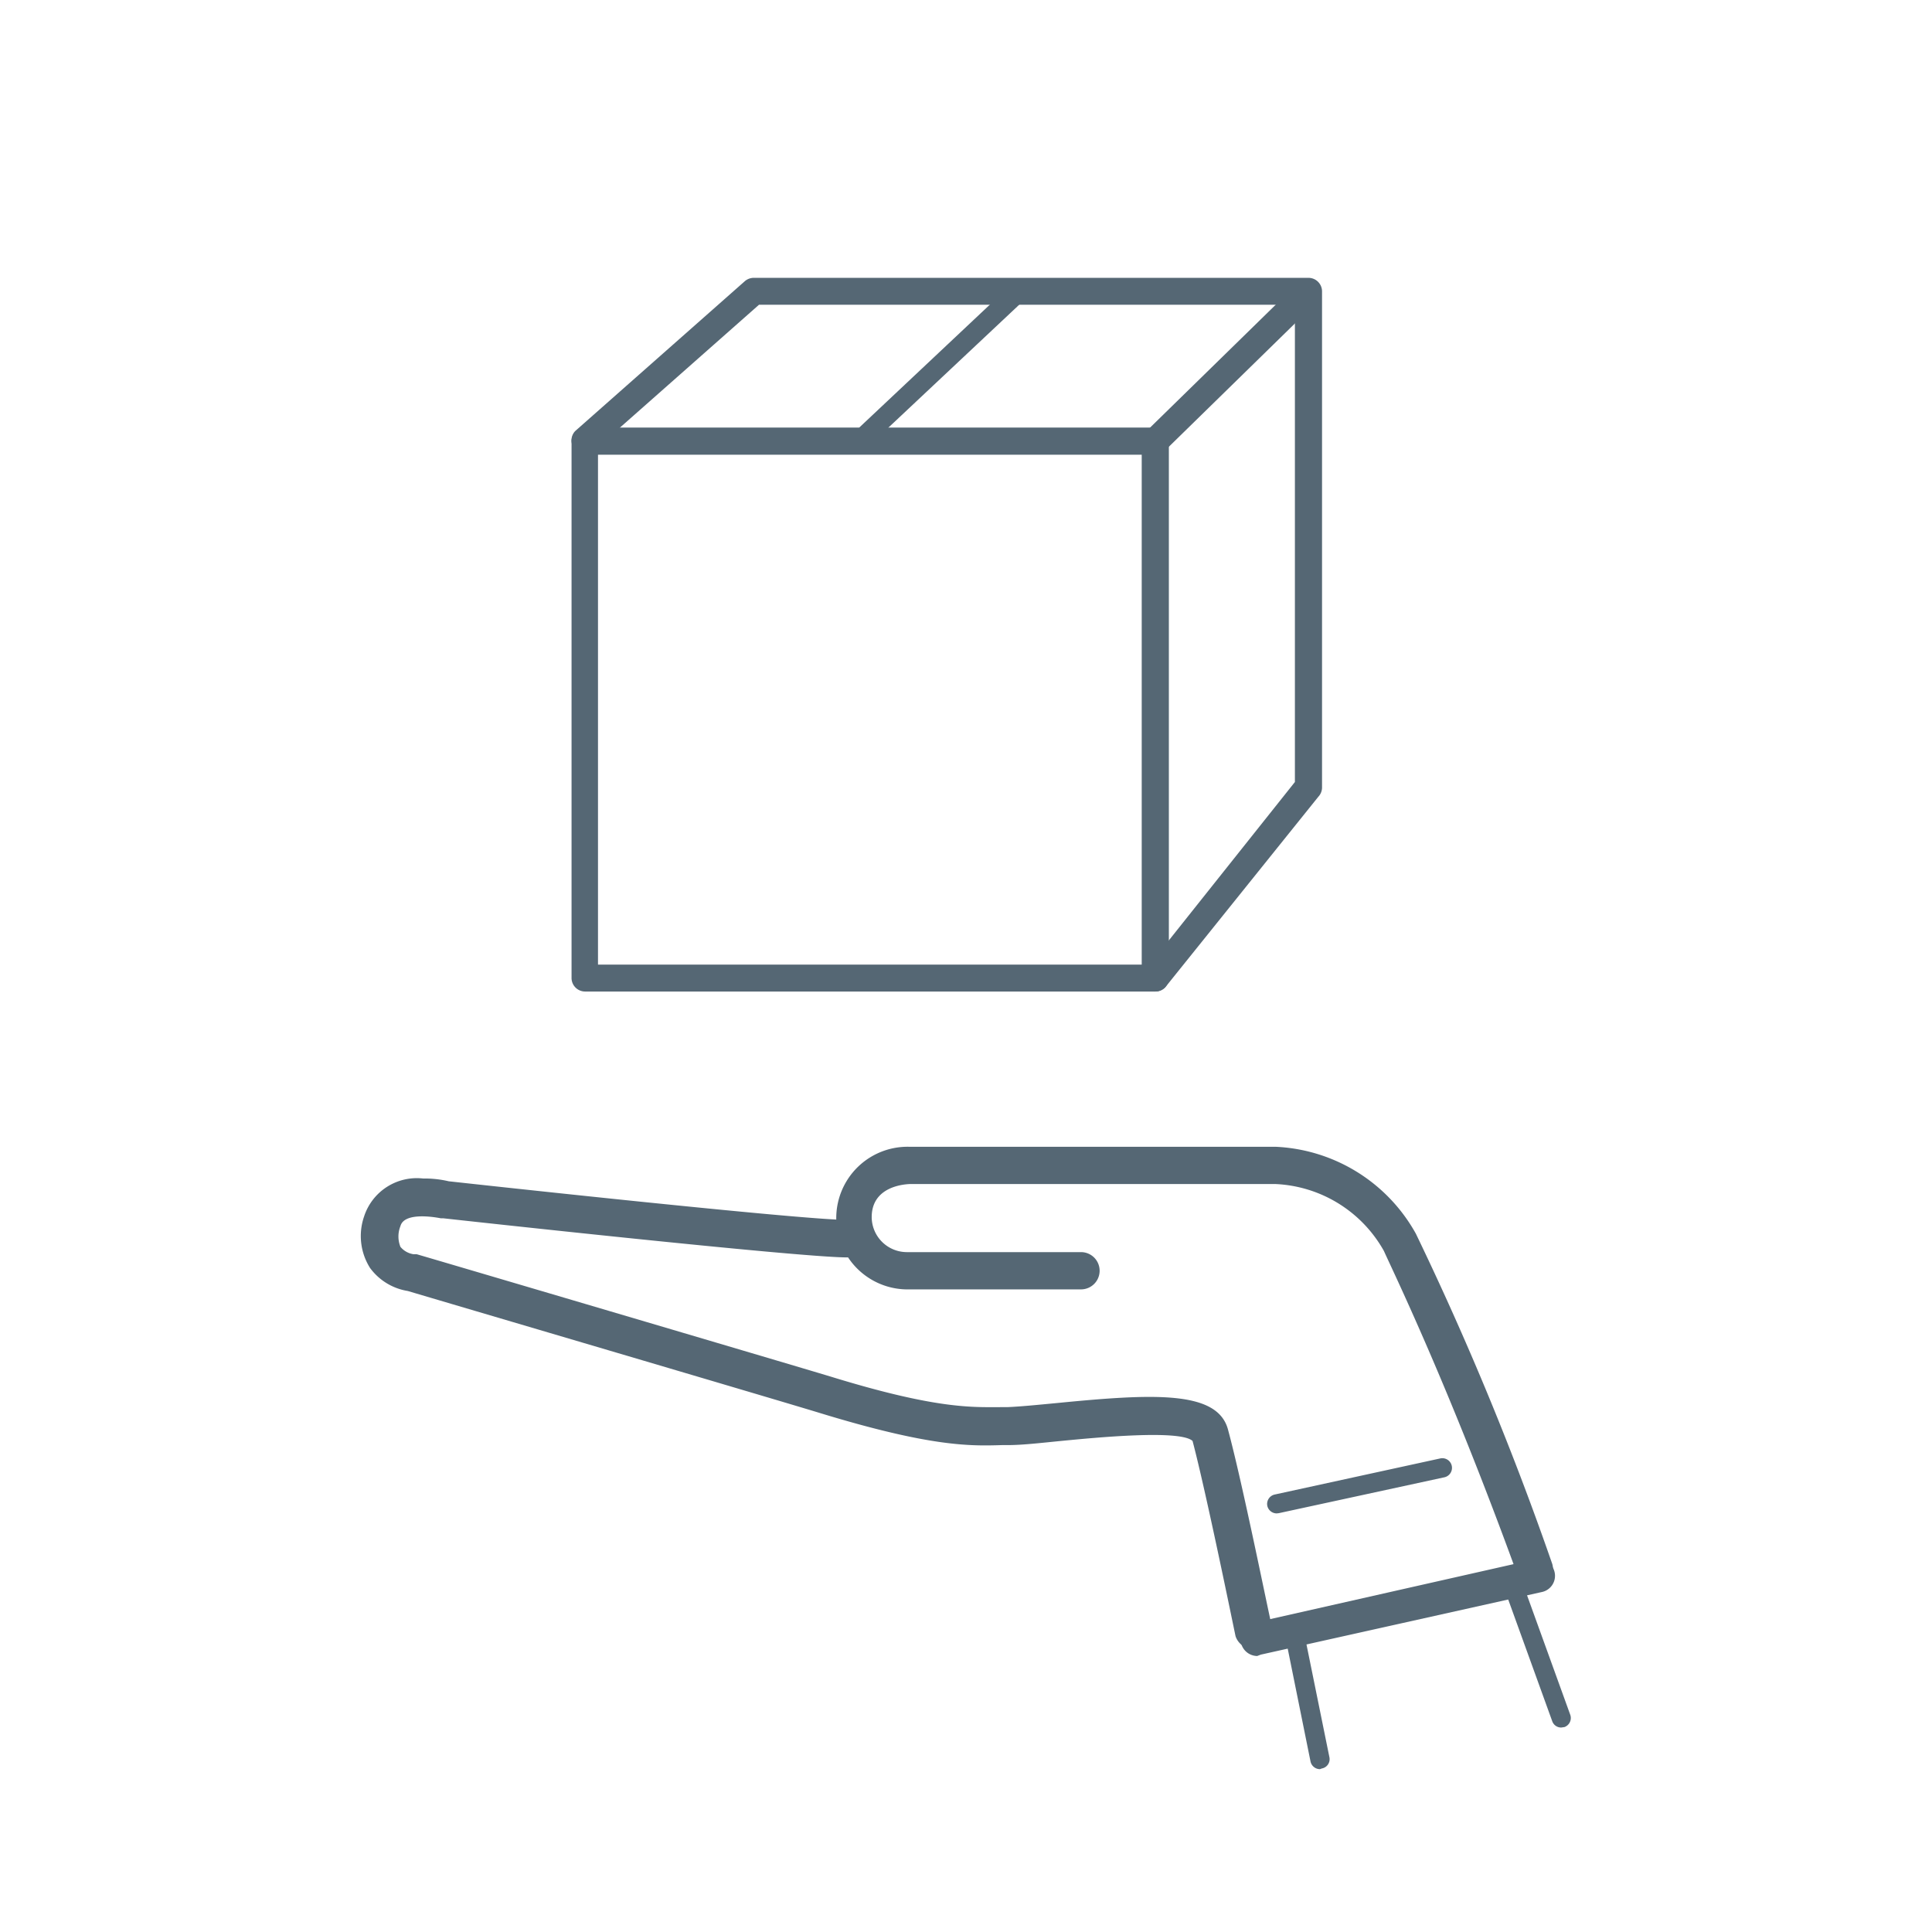 <svg xmlns="http://www.w3.org/2000/svg" viewBox="0 0 84 84"><defs><style>.cls-1{fill:#556774;}</style></defs><title>BrentwoodHome_Guranatee_FINAL_ALL</title><g id="Layer_2" data-name="Layer 2"><path class="cls-1" d="M18.4,51.24a2.41,2.41,0,0,0-2.57,1.65,2.6,2.6,0,0,0,.26,2.24,2.53,2.53,0,0,0,1.64,1c1,.3,16.24,4.79,17.9,5.3,4.9,1.5,6.6,1.44,7.95,1.4h.25c.61,0,1.39-.09,2.3-.18,1.55-.15,5.18-.5,5.72,0,.59,2.22,1.82,8.27,1.87,8.49a.82.82,0,0,0,1.59-.37c-.21-.9-1.29-6.29-1.92-8.62-.46-1.7-3.23-1.56-7.42-1.15-.84.08-1.64.16-2.19.18h-.26c-1.23,0-2.77.1-7.41-1.33-1.72-.52-17.81-5.27-18-5.32l-.14,0h0a.91.91,0,0,1-.56-.32,1.21,1.21,0,0,1,0-.9c.18-.68,1.75-.34,1.76-.34l.11,0c.63.07,15.44,1.7,17.55,1.7a.81.81,0,0,0,.81-.81.82.82,0,0,0-.81-.82c-2,0-16.32-1.57-17.32-1.68A4.54,4.54,0,0,0,18.4,51.24Z"/><path class="cls-1" d="M55.46,49.86H39.54a3.1,3.1,0,1,0-.16,6.2H47a.81.81,0,1,0,0-1.62H39.42a1.53,1.53,0,0,1-1.52-1.52c0-1.37,1.48-1.43,1.65-1.44H55.46a5.69,5.69,0,0,1,4.71,2.91c.35.79,2.8,5.8,5.82,14.12A.82.82,0,0,0,67,69a.83.83,0,0,0,.49-1,134.86,134.86,0,0,0-5.93-14.36A7.35,7.35,0,0,0,55.46,49.86Z"/><path class="cls-1" d="M54.66,72a.73.73,0,0,1-.16-1.44L66.72,67.8a.73.73,0,0,1,.87.55.72.72,0,0,1-.56.87L54.82,71.94Z"/><path class="cls-1" d="M57.39,76.92a.42.42,0,0,1-.41-.33L55.85,71a.42.42,0,1,1,.82-.16l1.13,5.56a.41.41,0,0,1-.33.49Z"/><path class="cls-1" d="M67.88,75.11a.41.41,0,0,1-.39-.27l-2.17-6a.42.42,0,0,1,.25-.54.41.41,0,0,1,.53.25l2.17,6a.42.42,0,0,1-.25.54Z"/><path class="cls-1" d="M55.51,65.8a.42.42,0,0,1-.41-.33.42.42,0,0,1,.32-.49l7.2-1.57a.42.42,0,0,1,.5.32.42.42,0,0,1-.32.5l-7.2,1.56Z"/><path class="cls-1" d="M50.23,43.11H25.44a.59.59,0,0,1-.59-.58V19.18a.6.6,0,0,1,.59-.59H50.23a.6.6,0,0,1,.59.59V42.53A.59.59,0,0,1,50.23,43.11ZM26,41.94H49.64V19.77H26Z"/><path class="cls-1" d="M50.23,43.11a.6.6,0,0,1-.4-.15.59.59,0,0,1,0-.83L56.3,34V13.25H33l-7.21,6.37a.59.59,0,0,1-.78-.88l7.38-6.52a.6.6,0,0,1,.39-.14H56.89a.59.59,0,0,1,.59.58V34.24a.59.59,0,0,1-.16.4l-6.66,8.29A.6.6,0,0,1,50.23,43.11Z"/><path class="cls-1" d="M50.23,19.77a.59.59,0,0,1-.41-1l6.34-6.2a.59.59,0,0,1,.83,0,.57.57,0,0,1,0,.82L50.64,19.6A.58.58,0,0,1,50.23,19.77Z"/><path class="cls-1" d="M37.72,19.3a.44.44,0,0,1-.32-.13.43.43,0,0,1,0-.62L44,12.34a.44.44,0,0,1,.6.64L38,19.18A.42.42,0,0,1,37.72,19.3Z"/></g></svg>